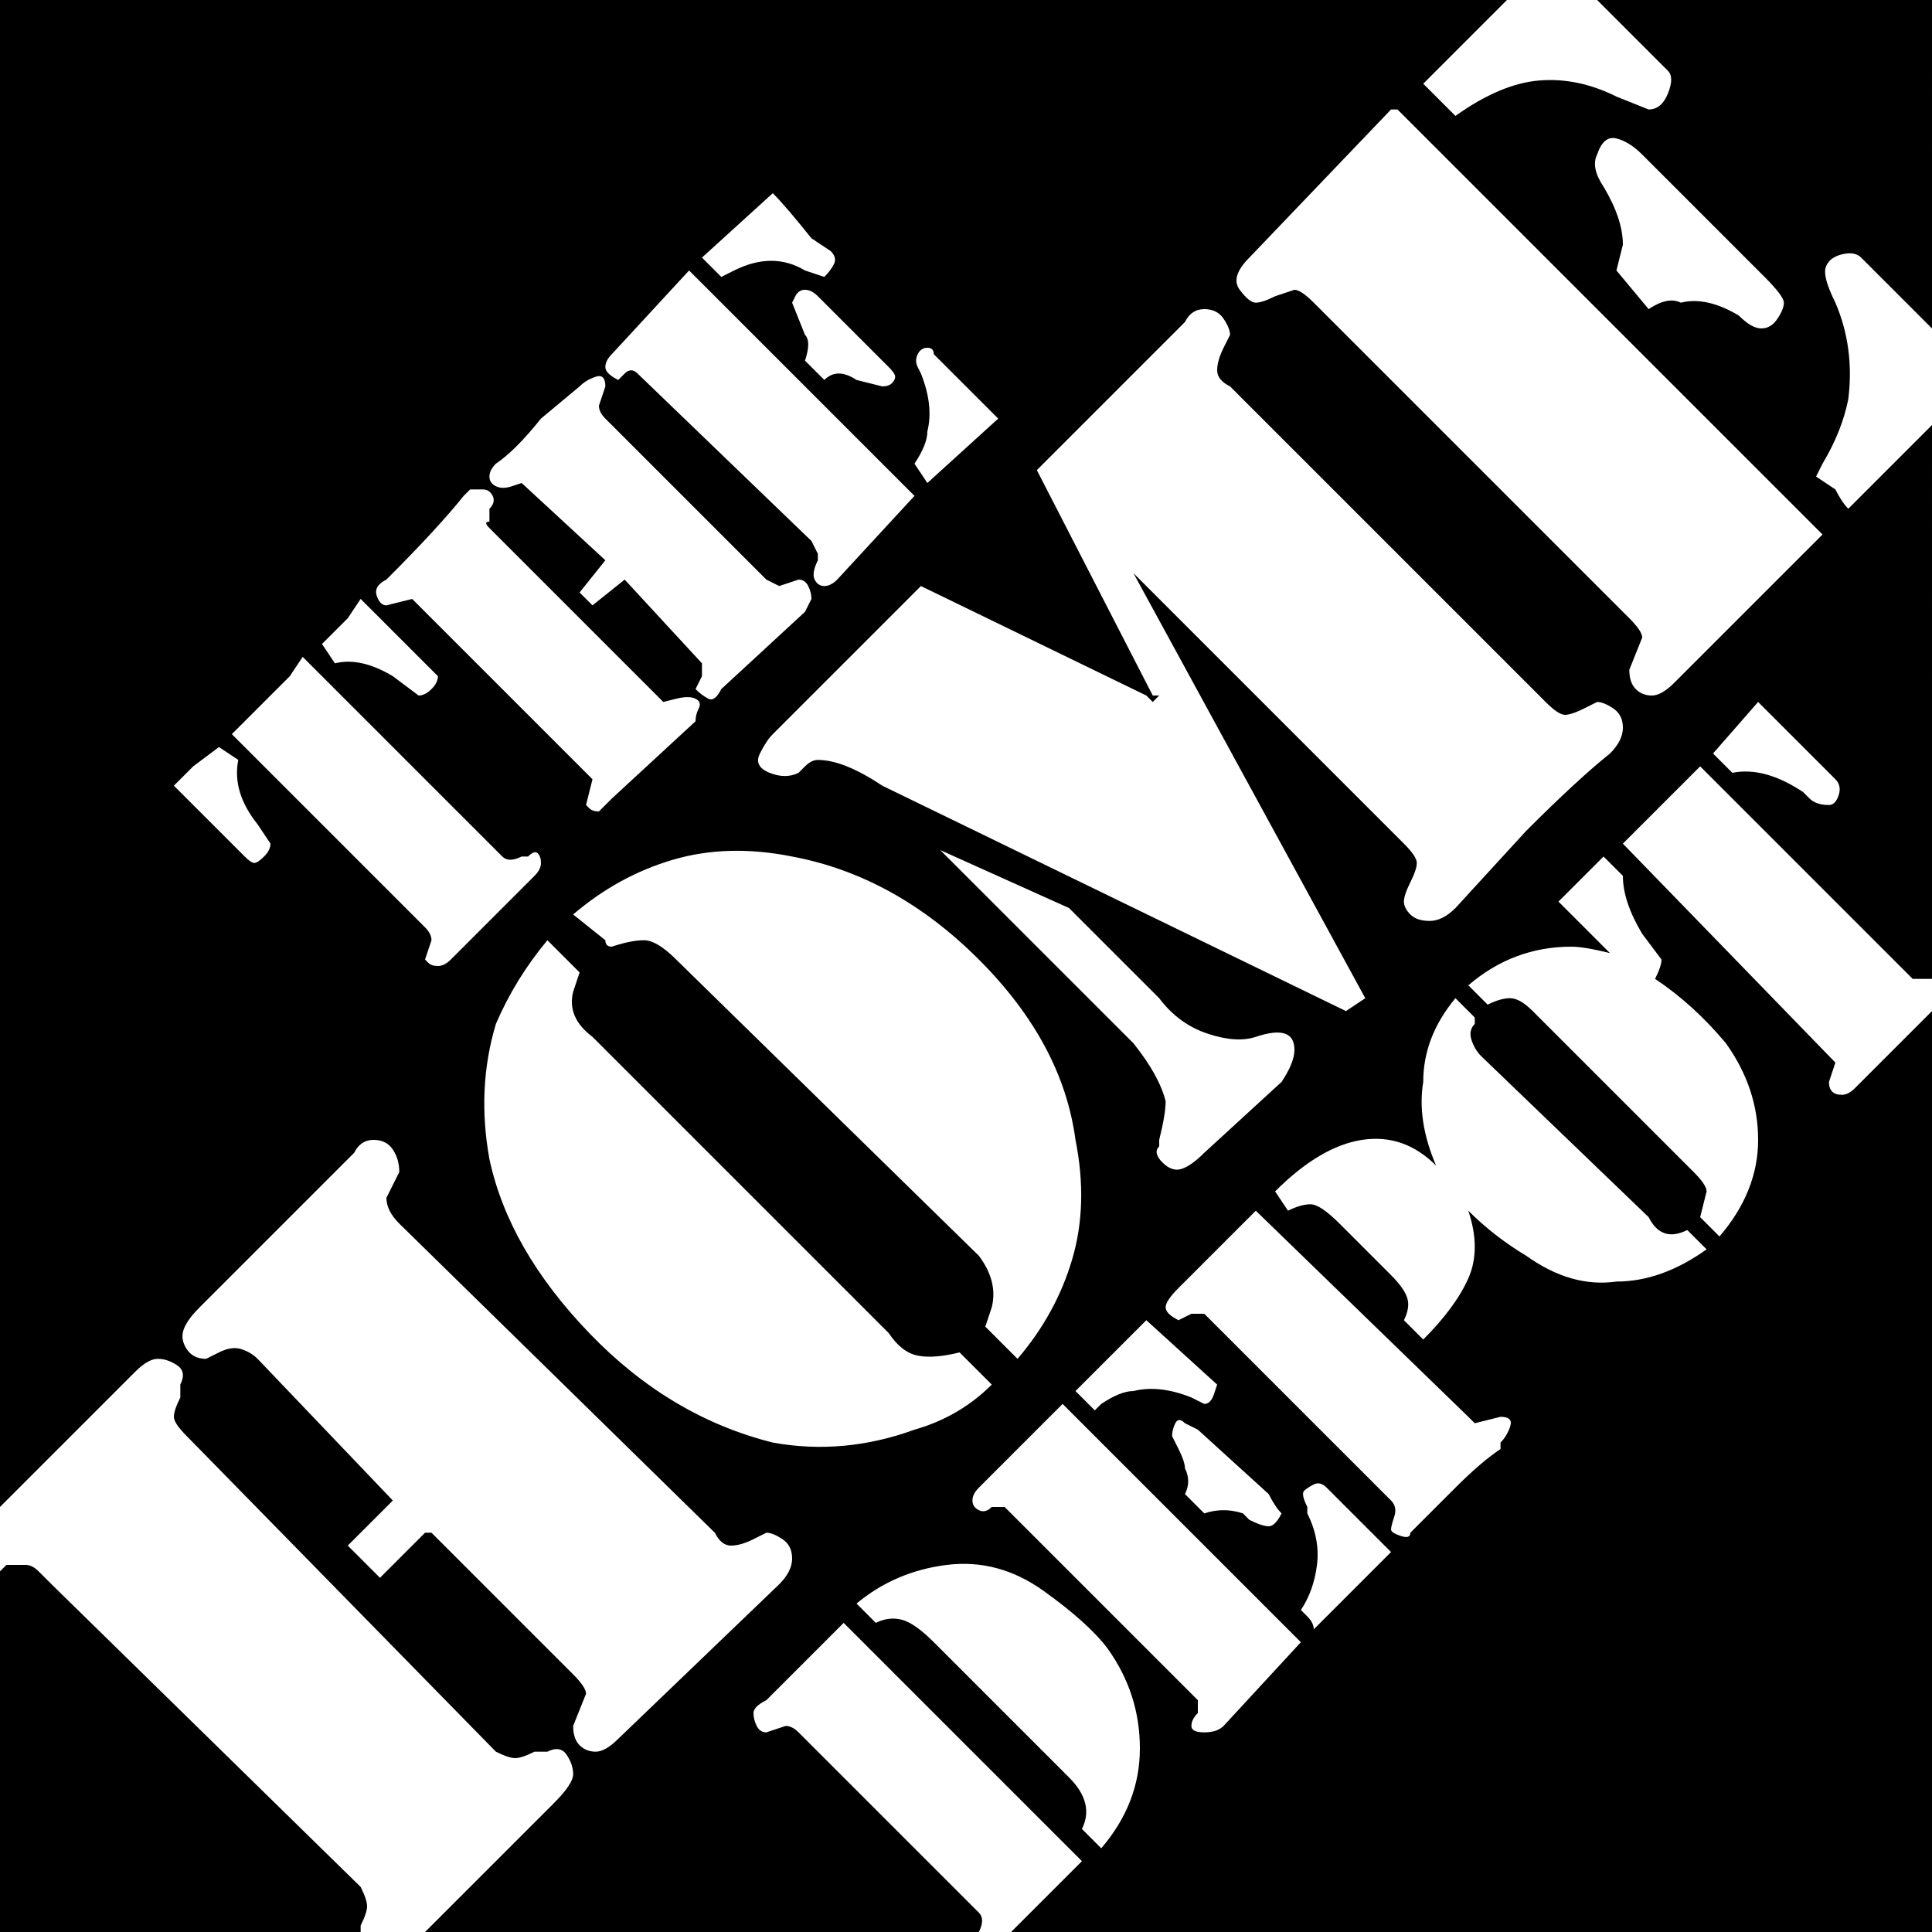 <svg viewBox="0 0 300 300.002" xmlns="http://www.w3.org/2000/svg"><path d="M287 79q-1-1-2-3l-3-2 1-2q3-5 4-10 1-8-2-15-2-4-1.5-5.5t2.5-2q2-.5 3 .5l11 11V0h-52l11 11q1 1 0 3.5t-3 2.5l-5-2q-6-3-12-2.5T226 18l-5-5 13-13H0v234l21-21q2-2 3.5-2t3 1q1.5 1 .5 3v2q-1 2-1 3t2 3l48 49q2 1 3 1t3-1h2q2-1 3 .5t1 3q0 1.5-3 4.5l-20 20h86q1-2 0-3l-28-28q-1-1-2-1l-3 1q-1 0-1.5-1t-.5-2q0-1 2-2l12-12 37 37-11 11h143V157l-12 12q-1 1-2 1t-1.5-.5q-.5-.5-.5-1.5l1-3-33-34 12-12 33 33h3V66l-13 13zm-39-55q1-3 3-2.5t4 2.5l19 19q3 3 3 4t-1 2.5q-1 1.5-2.5 1.5t-3.5-2q-5-3-9-2-2-1-5 1l-5-6 1-4q0-4-3-9-2-3-1-5zM143 58l-.5-1q-.5-1 0-2t1.5-1q1 0 1 1l10 10-11 10-2-3q2-3 2-5 1-4-1-9zm-6-2l1 1q1 1 1 1.5t-.5 1q-.5.5-1.5.5l-4-1q-3-2-5 0l-3-3q1-3 0-4l-2-5 .5-1q.5-1 1.5-1t2 1l10 10zm-17-26q2 2 6 7l3 2q1 1 .5 2t-1.5 2l-3-1q-5-3-11 0l-2 1-3-3 11-10zM94 57q0-1 1-2l12-13 35 35-12 13q-1 1-2 1t-1.5-1q-.5-1 .5-3v-1l-1-2-27-26q-1-1-2 0l-1 1q-2-1-2-2zM77 72q3-2 7-7l6-5q1-1 2.5-1.5T94 60l-1 3q0 1 1 2l25 25 2 1 3-1q1 0 1.5 1t.5 2l-1 2-13 12q-1 2-2 1.5t-2-1.5l1-2v-2L97 90l-5 4-2-2 4-5-13-12-1.5.5q-1.5.5-2.5 0T76 74q0-1 1-2zm107 156q0-1-1-3l-1-2q0-1 .5-2t1.5 0l2 1 11 10q1 2 2 3-1 2-2 2t-3-1l-1-1q-3-1-6 0l-3-3q1-2 0-4zm3-10l-2-1q-5-2-9-1-2 0-5 2l-1 1-3-3 11-11 11 10-.5 1.5q-.5 1.5-1.5 1.5zm-7-41q1-4 1-6-1-4-5-9l-30-30 20 9 14 14q3 4 7.5 5.5t7.5.5q3-1 4.5-.5t1.5 2.5q0 2-2 5l-12 11q-2 2-3.5 2.5t-3-1q-1.5-1.5-.5-2.5v-1zm-28-28q13 13 15 28 2 10-.5 18.5T158 211l-5-5 1-3q1-4-2-8l-47-46q-3-3-5-3t-5 1q-1 0-1-1l-5-4q7-6 15.5-8.5t18.5-.5q16 3 29 16zM60 90q8-8 12-13l1-1h2q1 0 1.5 1t-.5 2v2q-1 0 0 1l27 27 2-.5q2-.5 3 0t.5 1.5q-.5 1-.5 2l-13 12-2 2q-1 0-1.5-.5l-.5-.5 1-4-1-1-27-27-4 1q-1 0-1.5-1.5T60 90zm-9 9l3-3 2-3 12 12q0 1-1 2t-2 1l-4-3q-5-3-9-2l-2-3 1-1zm-14 14l8-8 2-3 31 31q1 1 3 0h1q1-1 1.5-.5t.5 1.5q0 1-1 2l-13 13q-1 1-2 1t-1.5-.5l-.5-.5 1-3q0-1-1-2l-30-30 1-1zm-10 9l3-3 4-3 3 2q-1 5 3 10l2 3q0 1-1 2t-1.5 1q-.5 0-1.5-1l-11-11zm94 124l-25 24q-2 2-3.5 2t-2.5-1q-1-1-1-3l2-5q0-1-2-3l-22-22h-1l-7 7-5-5 7-7-21-22q-1-1-2.5-1.5t-3.5.5l-2 1q-2 0-3-1.5t-.5-3Q29 205 31 203l24-24q1-2 3-2t3 1.5q1 1.5 1 3.5l-2 4q0 2 2 4l49 48q1 2 2.5 2t3.5-1l2-1q1 0 2.5 1t1.5 3q0 2-2 4zm-1-22q-16-4-28.5-17T76 180q-2-11 1-21 3-7 8-13l5 5-1 3q-1 4 3 7l46 46q2 3 4.5 3.5t6.5-.5l5 5q-5 5-12 7-11 4-22 2zm51 63l-3-3q1-2 .5-4t-2.5-4l-21-21q-3-3-5-3.5t-4 .5l-3-3q6-5 14-6t15 4q7 5 10 9 5 7 5 15.5t-6 15.5zm19-19q-1 1-3 1t-2-1q0-1 1-2v-2l-30-30h-2q-1 1-2 .5t-1-1.5q0-1 1-2l13-13 37 37-12 13zm14-15q0-1-1-2l-1-1q2-3 2.5-7t-1.5-8v-1q-1-2-.5-2.5t1.5-1q1-.5 2 .5l10 10-12 12zm29-28q-3 2-7 6l-7 7q0 1-1.5.5t-1.5-1q0-.5.5-2t-.5-2.5l-29-29h-2l-2 1q-2-1-2-2t2-3l12-12 33 32 1 1 4-1q2 0 1.5 1.5T233 224v1zm18-26q-7 1-14-4-5-3-9-7 2 6 0 10.5t-7 9.5l-3-3q1-2 .5-3.5T216 198l-8-8q-3-3-4.5-3t-3.5 1l-2-3q7-7 13.5-8t11.5 4q-3-7-2-13 0-7 5-13l3 3v1q-1 1-.5 2.5t1.5 2.5l26 25q1 2 2.5 2.5t3.5-.5l3 3q-7 5-14 5zm1-63q0 4 3 9l3 4q0 1-1 3 6 4 11 10 5 7 5 15t-6 15l-3-3 1-4q0-1-2-3l-25-25q-2-2-3.5-2t-3.5 1l-3-3q7-6 16-6 2 0 6 1l-8-8 7-7 3 3zm-2-19q-5 4-13 12l-11 12q-2 2-4 2t-3-1q-1-1-1-2t1-3 1-3q0-1-2-3l-42-42 36 66-3 2-72-35q-6-4-10-4-1 0-2 1l-1 1q-2 1-4.5 0t-1.5-3q1-2 2-3l23-23 35 17 1 1 1-1h-1l-18-35 23-23q1-2 3-2t3 1.5q1 1.5 1 2.5l-1 2q-1 2-1 3.5t2 2.5l49 49q2 2 3 2t3-1l2-1q1 0 2.5 1t1.5 3q0 2-2 4zm10-11q-2 2-3.5 2t-2.5-1q-1-1-1-3l2-5q0-1-2-3l-49-49q-2-2-3-2l-3 1q-2 1-3 1t-2.5-2q-1.5-2 1.5-5l22-23h1l66 66-23 23zm24 19q-2 0-3-1l-1-1q-6-4-11-3l-3-3 7-8 12 12q1 1 .5 2.5T284 125zM8 246l-2-2q-1-1-2-1H1l-1 1v56h56v-1q1-2 1-3t-1-3L8 246z"/></svg>